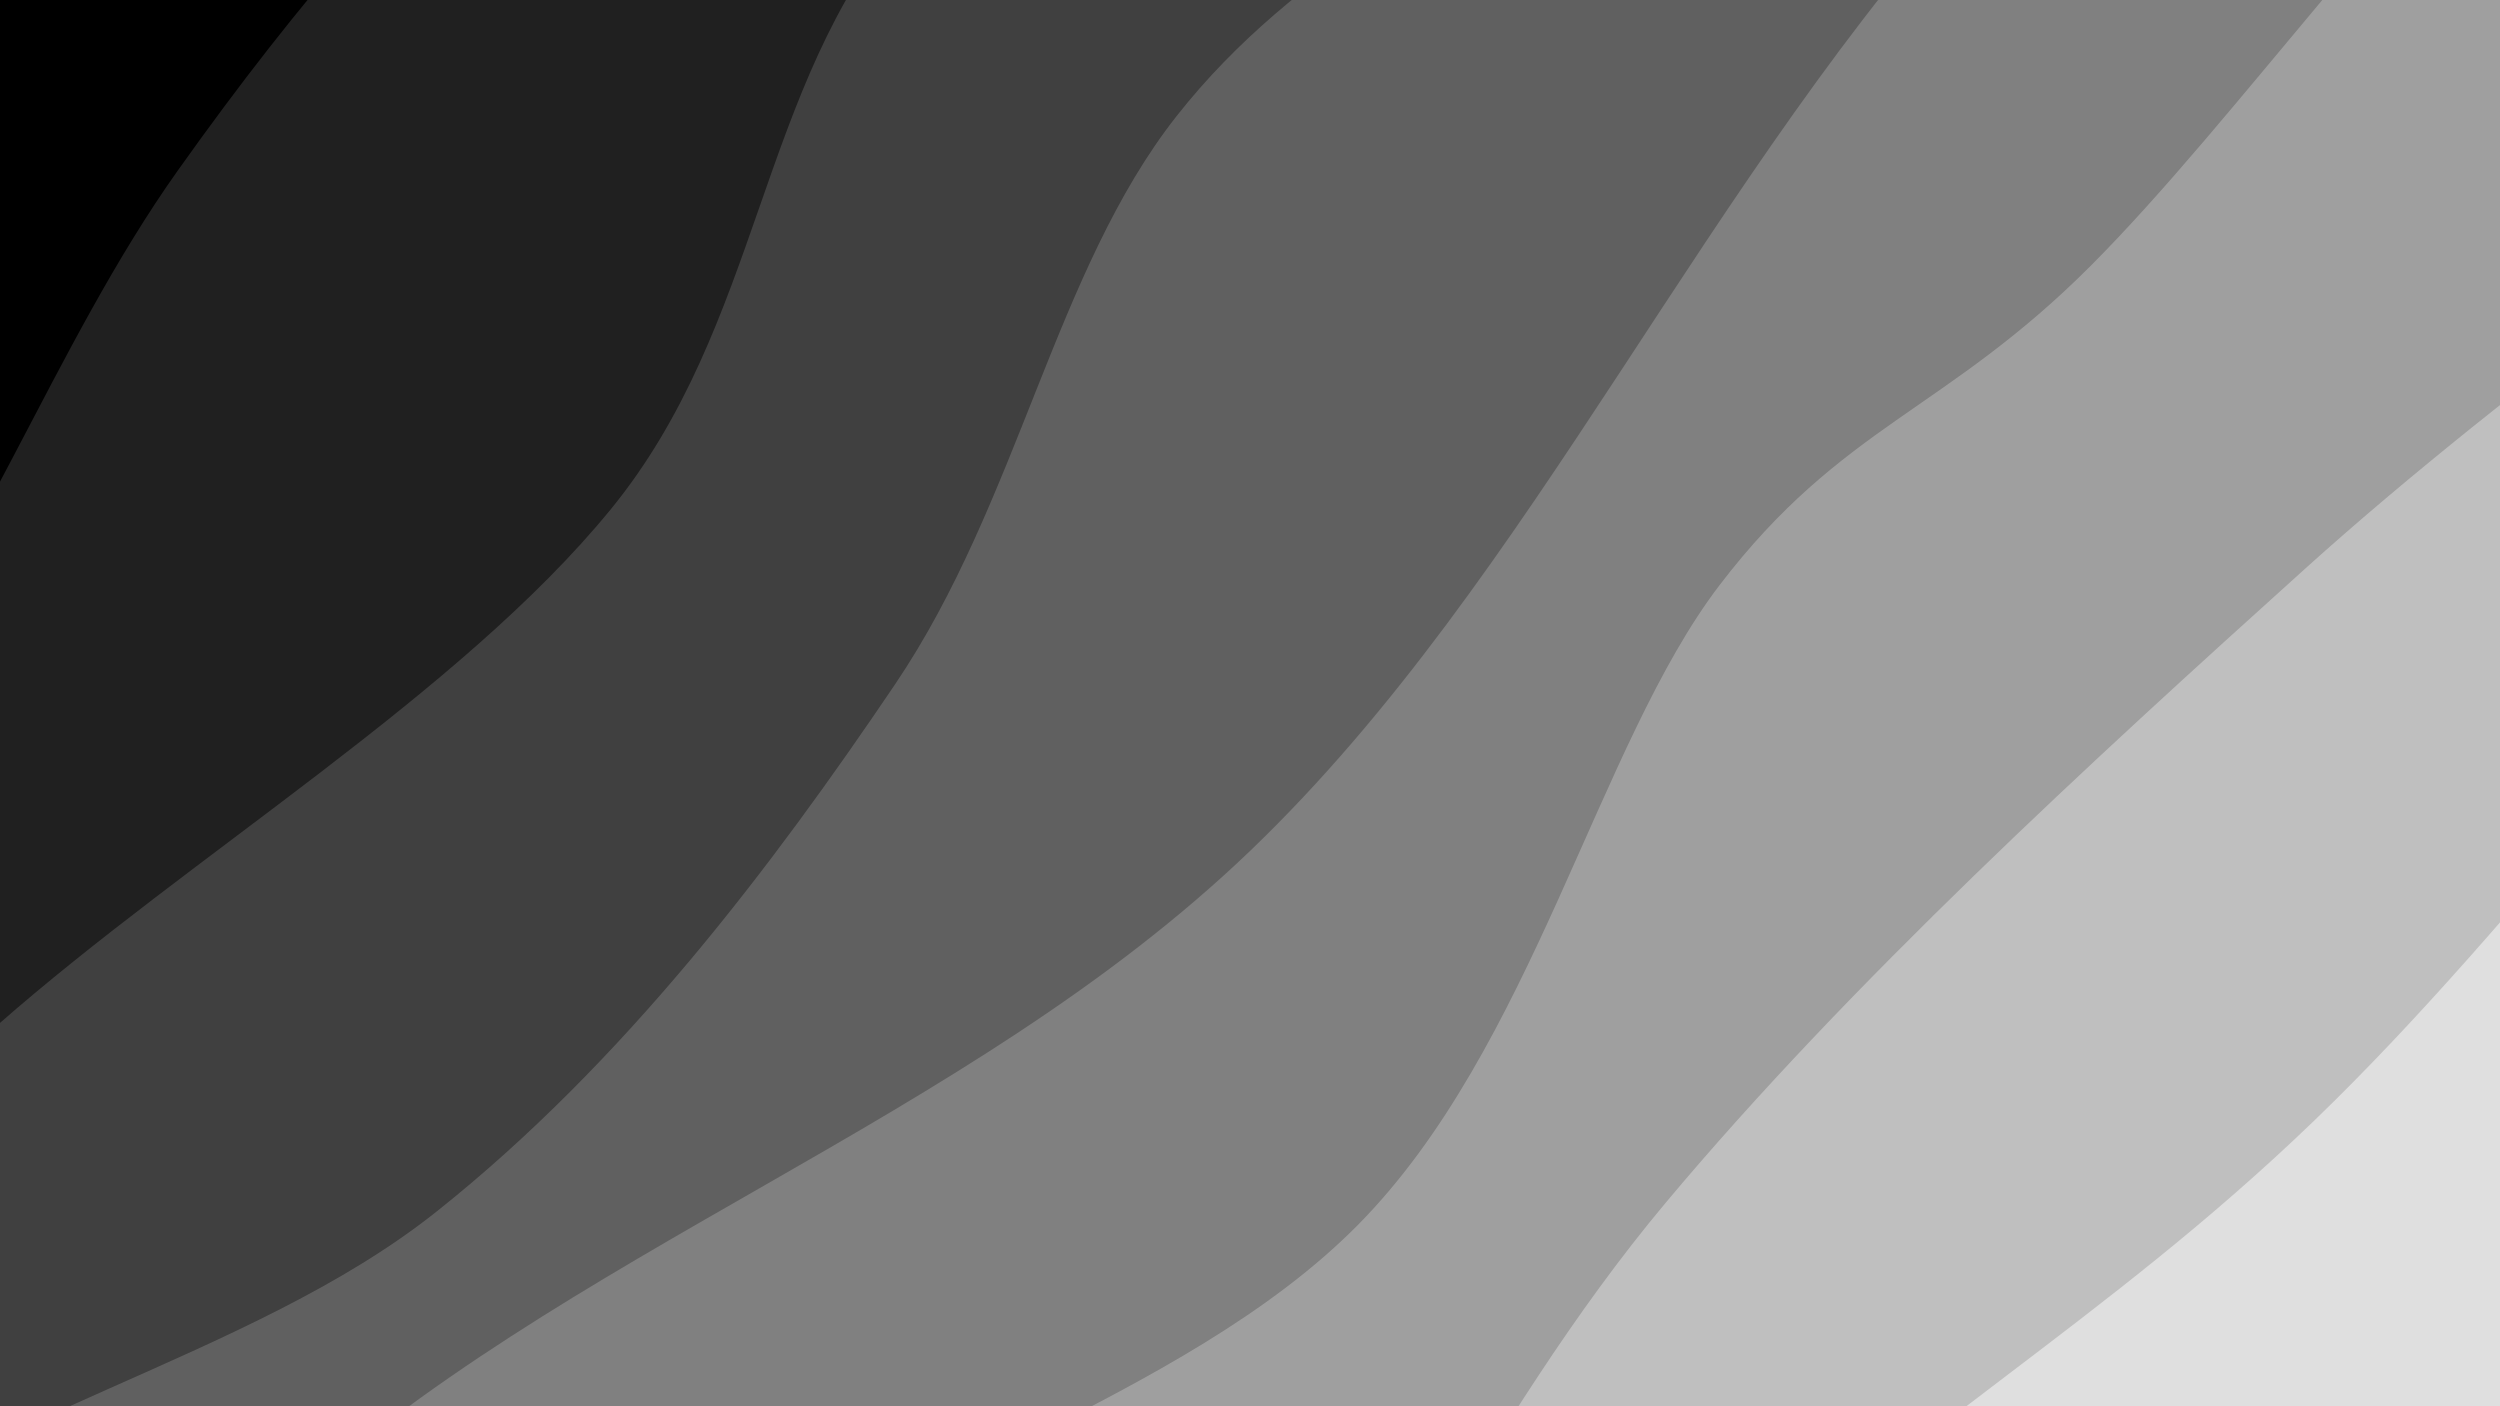 <svg xmlns="http://www.w3.org/2000/svg" version="1.1" xmlns:xlink="http://www.w3.org/1999/xlink" xmlns:svgjs="http://svgjs.dev/svgjs" viewBox="0 0 1920 1080"><rect width="1920" height="1080" fill="#000000"></rect><g transform="matrix(0.813,0.813,-0.813,0.813,614.049,-660.527)"><path d="M0,-1080C0.391,-984.733,10.11,-720.557,2.349,-508.398C-5.413,-296.24,-41.712,-35.805,-46.57,192.954C-51.429,421.713,-30.59,658.175,-26.801,864.155C-23.013,1070.136,-28.307,1212.863,-23.84,1428.837C-19.373,1644.811,-3.973,2038.139,0,2160L 1920 2160 L 1920 -1080 Z" fill="url(&quot;#SvgjsLinearGradient2245&quot;)"></path><path d="M240,-1080C252.122,-1012.248,319.858,-829.275,312.734,-673.488C305.611,-517.701,222.085,-320.472,197.258,-145.279C172.431,29.915,164.471,223.433,163.771,377.673C163.071,531.912,169.167,638.889,193.058,780.156C216.949,921.424,285.404,1062.3,307.116,1225.278C328.828,1388.257,334.518,1602.238,323.332,1758.025C312.146,1913.812,253.889,2093.004,240,2160L 1920 2160 L 1920 -1080 Z" fill="url(&quot;#SvgjsLinearGradient2246&quot;)"></path><path d="M480,-1080C492.818,-994.43,555.329,-719.308,556.909,-566.582C558.489,-413.857,512.961,-310.829,489.481,-163.648C466.001,-16.467,404.667,166.543,416.027,316.504C427.387,466.466,541.715,577.362,557.64,736.122C573.566,894.881,522.757,1096.498,511.58,1269.063C500.402,1441.627,495.839,1623.019,490.575,1771.508C485.312,1919.998,481.763,2095.251,480,2160L 1920 2160 L 1920 -1080 Z" fill="url(&quot;#SvgjsLinearGradient2247&quot;)"></path><path d="M720,-1080C719.299,-997.631,722.215,-749.337,715.795,-585.785C709.374,-422.233,694.251,-243.48,681.478,-98.688C668.704,46.103,623.64,152.482,639.152,282.963C654.664,413.443,746.561,539.748,774.548,684.196C802.535,828.644,825.109,990.837,807.073,1149.65C789.036,1308.464,680.841,1468.686,666.329,1637.078C651.817,1805.47,711.055,2072.846,720,2160L 1920 2160 L 1920 -1080 Z" fill="url(&quot;#SvgjsLinearGradient2248&quot;)"></path><path d="M960,-1080C951.066,-936.247,896.234,-496.577,906.394,-217.484C916.554,61.608,1026.24,330.388,1020.961,594.554C1015.682,858.719,884.878,1106.601,874.718,1367.509C864.557,1628.417,945.786,2027.918,960,2160L 1920 2160 L 1920 -1080 Z" fill="url(&quot;#SvgjsLinearGradient2249&quot;)"></path><path d="M1200,-1080C1186.012,-996.227,1125.803,-744.331,1116.073,-577.361C1106.343,-410.391,1141.442,-215.735,1141.62,-78.18C1141.798,59.375,1099.326,114.7,1117.143,247.968C1134.96,381.236,1247.738,554.893,1248.522,721.43C1249.307,887.967,1141.406,1070.704,1121.85,1247.19C1102.293,1423.676,1118.157,1628.211,1131.183,1780.346C1144.208,1932.481,1188.53,2096.724,1200,2160L 1920 2160 L 1920 -1080 Z" fill="url(&quot;#SvgjsLinearGradient2250&quot;)"></path><path d="M1440,-1080C1440.633,-999.458,1452.8,-770.638,1443.796,-596.746C1434.792,-422.853,1396.04,-230.313,1385.978,-36.646C1375.915,157.022,1366.433,373.392,1383.423,565.258C1400.413,757.125,1473.01,931.242,1487.917,1114.554C1502.823,1297.866,1480.848,1490.891,1472.862,1665.132C1464.876,1839.373,1445.477,2077.522,1440,2160L 1920 2160 L 1920 -1080 Z" fill="url(&quot;#SvgjsLinearGradient2251&quot;)"></path><path d="M1680,-1080C1670.189,-967.01,1625.978,-618.752,1621.135,-402.06C1616.292,-185.369,1654.534,23.685,1650.942,220.149C1647.351,416.614,1603.268,561.862,1599.587,776.726C1595.905,991.591,1615.451,1278.79,1628.853,1509.336C1642.256,1739.882,1671.476,2051.556,1680,2160L 1920 2160 L 1920 -1080 Z" fill="url(&quot;#SvgjsLinearGradient2252&quot;)"></path></g><defs><linearGradient x1="0.1" y1="0" x2="0" y2="1" id="SvgjsLinearGradient2245"><stop stop-color="#000000" offset="0"></stop><stop stop-color="#000000" offset="0"></stop></linearGradient><linearGradient x1="0.1" y1="0" x2="0" y2="1" id="SvgjsLinearGradient2246"><stop stop-color="#202020" offset="0"></stop><stop stop-color="#202020" offset="0.125"></stop></linearGradient><linearGradient x1="0.1" y1="0" x2="0" y2="1" id="SvgjsLinearGradient2247"><stop stop-color="#404040" offset="0"></stop><stop stop-color="#404040" offset="0.25"></stop></linearGradient><linearGradient x1="0.1" y1="0" x2="0" y2="1" id="SvgjsLinearGradient2248"><stop stop-color="#606060" offset="0"></stop><stop stop-color="#606060" offset="0.375"></stop></linearGradient><linearGradient x1="0.1" y1="0" x2="0" y2="1" id="SvgjsLinearGradient2249"><stop stop-color="#808080" offset="0"></stop><stop stop-color="#808080" offset="0.5"></stop></linearGradient><linearGradient x1="0.1" y1="0" x2="0" y2="1" id="SvgjsLinearGradient2250"><stop stop-color="#9f9f9f" offset="0"></stop><stop stop-color="#9f9f9f" offset="0.625"></stop></linearGradient><linearGradient x1="0.1" y1="0" x2="0" y2="1" id="SvgjsLinearGradient2251"><stop stop-color="#bfbfbf" offset="0"></stop><stop stop-color="#bfbfbf" offset="0.75"></stop></linearGradient><linearGradient x1="0.1" y1="0" x2="0" y2="1" id="SvgjsLinearGradient2252"><stop stop-color="#dfdfdf" offset="0"></stop><stop stop-color="#dfdfdf" offset="0.875"></stop></linearGradient></defs></svg>